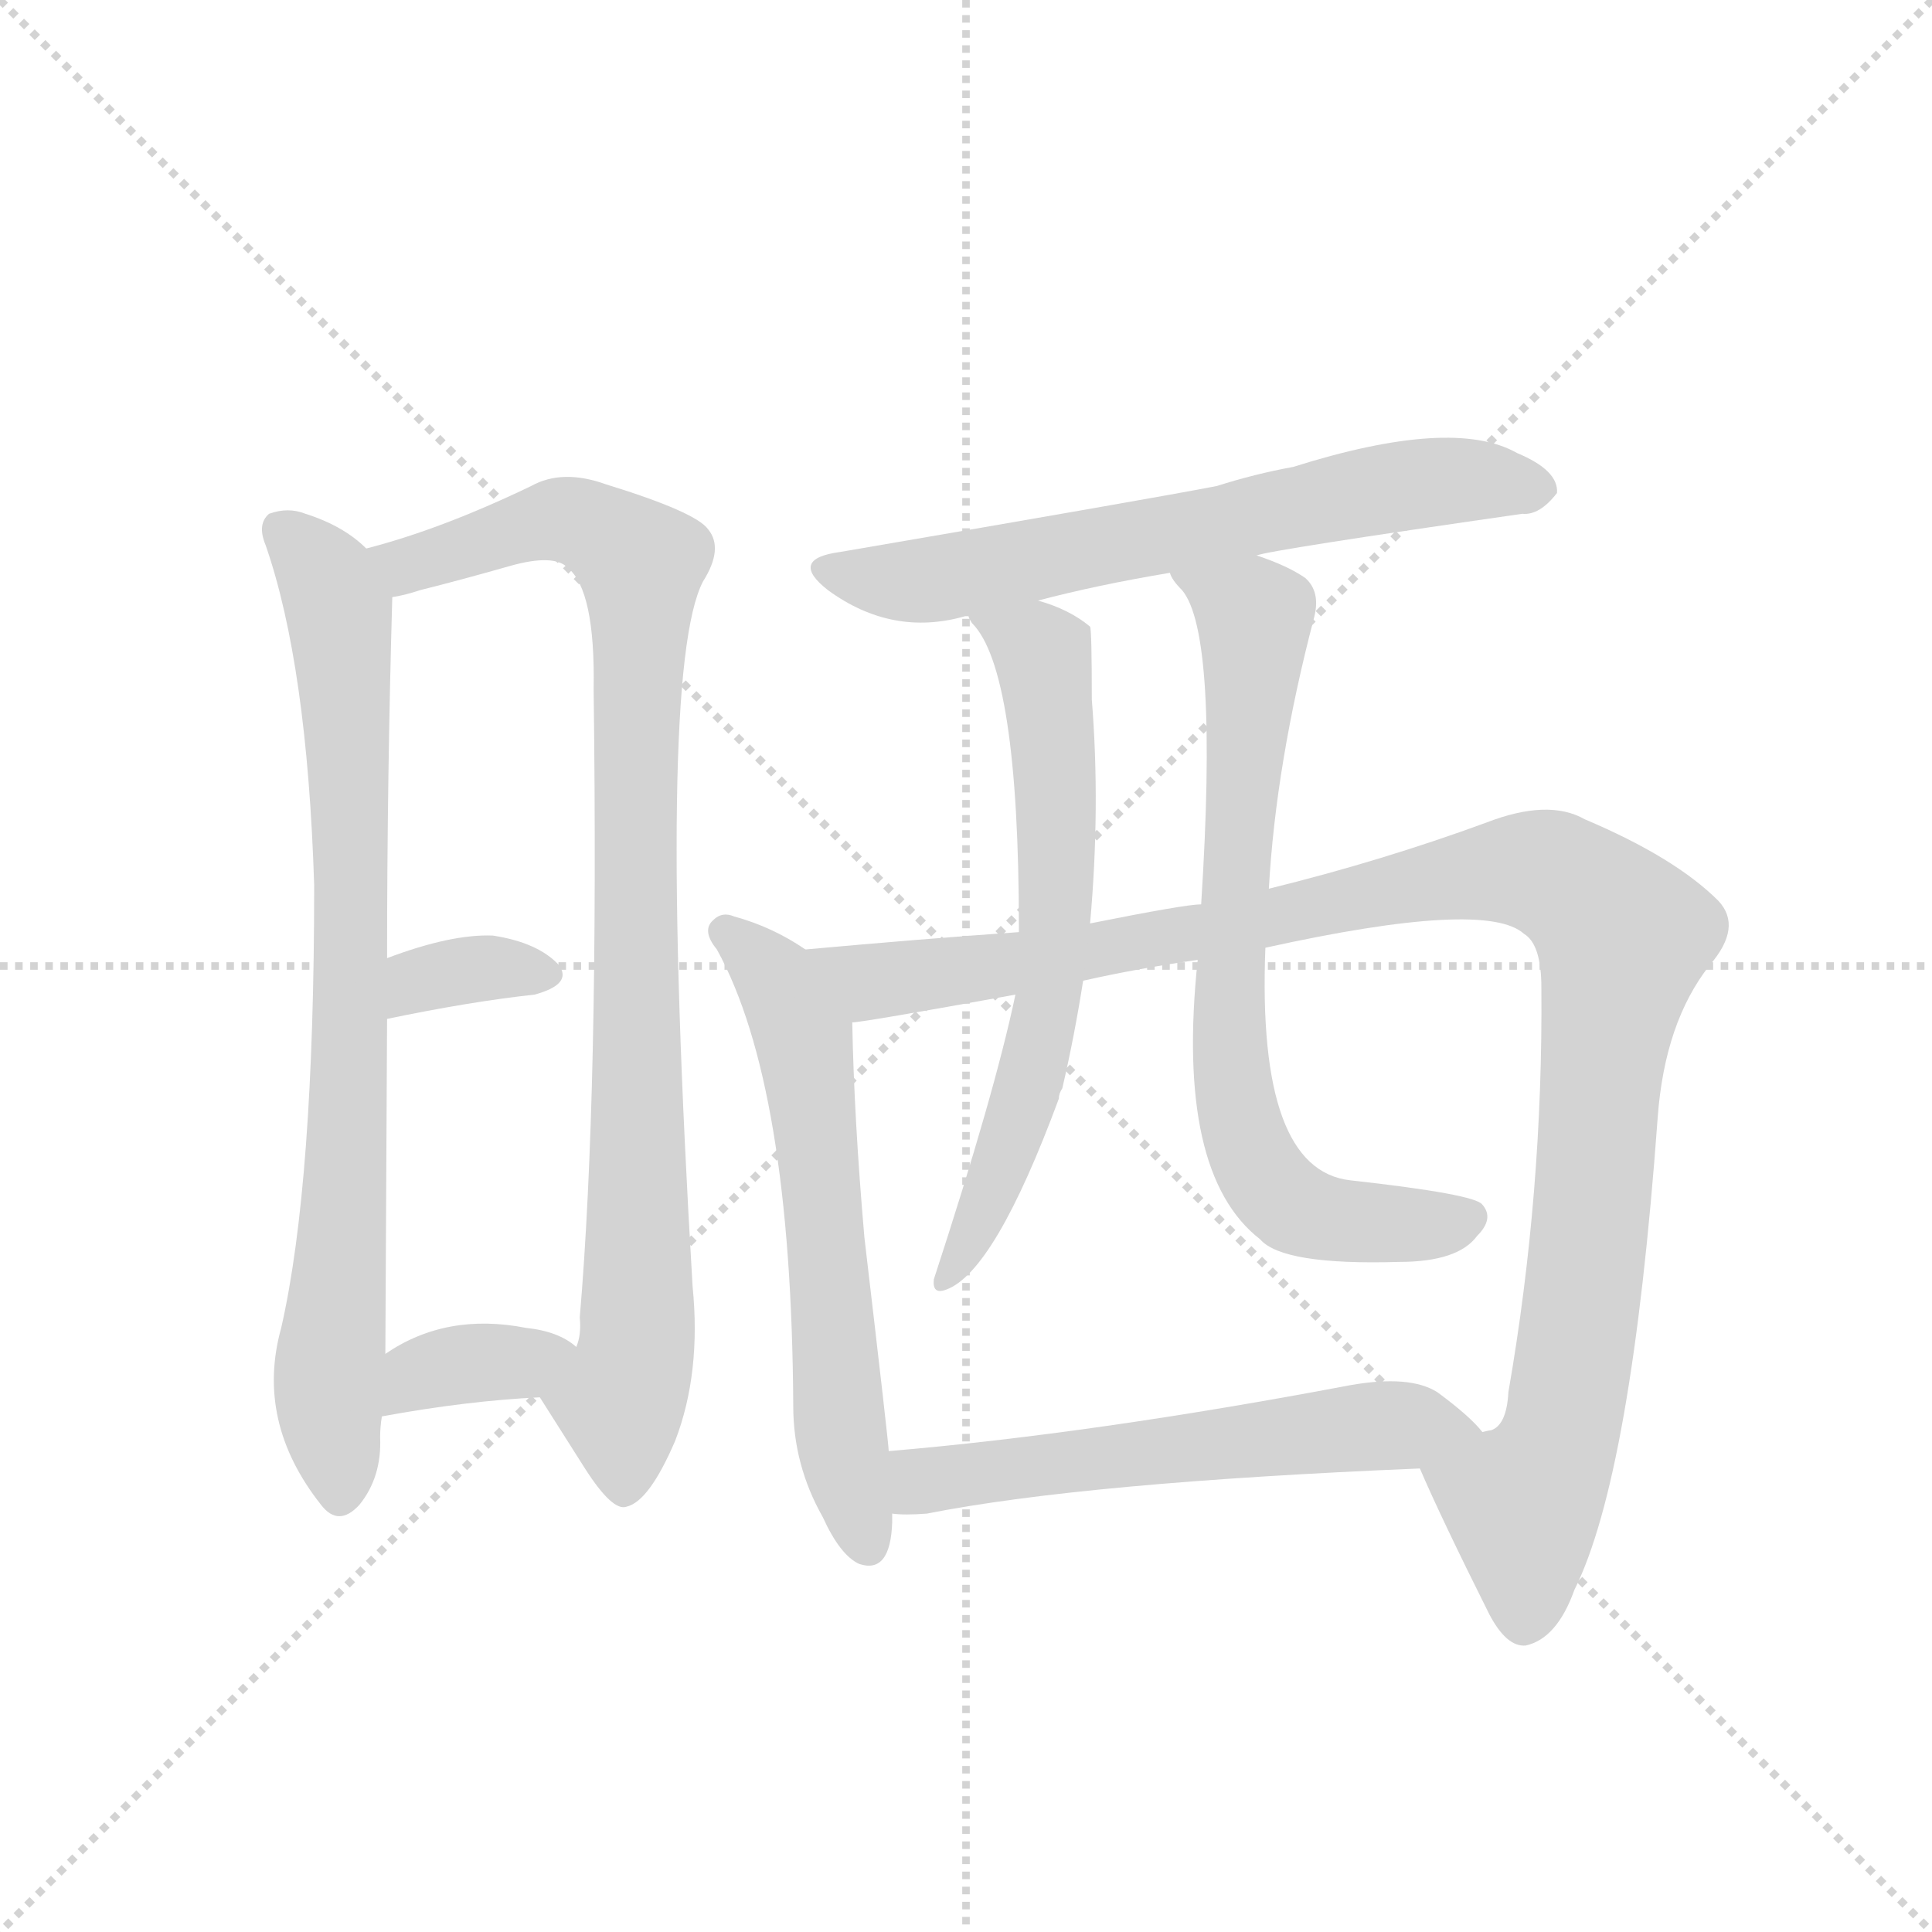 <svg version="1.1" viewBox="0 0 1024 1024" xmlns="http://www.w3.org/2000/svg">
  <g stroke="lightgray" stroke-dasharray="1,1" stroke-width="1" transform="scale(4, 4)">
    <line x1="0" y1="0" x2="256" y2="256"></line>
    <line x1="256" y1="0" x2="0" y2="256"></line>
    <line x1="128" y1="0" x2="128" y2="256"></line>
    <line x1="0" y1="128" x2="256" y2="128"></line>
  </g>
  <g transform="scale(0.92, -0.92) translate(60, -900)">
    <style type="text/css">
      
        @keyframes keyframes0 {
          from {
            stroke: blue;
            stroke-dashoffset: 824;
            stroke-width: 128;
          }
          73% {
            animation-timing-function: step-end;
            stroke: blue;
            stroke-dashoffset: 0;
            stroke-width: 128;
          }
          to {
            stroke: black;
            stroke-width: 1024;
          }
        }
        #make-me-a-hanzi-animation-0 {
          animation: keyframes0 0.921s both;
          animation-delay: 0s;
          animation-timing-function: linear;
        }
      
        @keyframes keyframes1 {
          from {
            stroke: blue;
            stroke-dashoffset: 950;
            stroke-width: 128;
          }
          76% {
            animation-timing-function: step-end;
            stroke: blue;
            stroke-dashoffset: 0;
            stroke-width: 128;
          }
          to {
            stroke: black;
            stroke-width: 1024;
          }
        }
        #make-me-a-hanzi-animation-1 {
          animation: keyframes1 1.023s both;
          animation-delay: 0.921s;
          animation-timing-function: linear;
        }
      
        @keyframes keyframes2 {
          from {
            stroke: blue;
            stroke-dashoffset: 346;
            stroke-width: 128;
          }
          53% {
            animation-timing-function: step-end;
            stroke: blue;
            stroke-dashoffset: 0;
            stroke-width: 128;
          }
          to {
            stroke: black;
            stroke-width: 1024;
          }
        }
        #make-me-a-hanzi-animation-2 {
          animation: keyframes2 0.532s both;
          animation-delay: 1.944s;
          animation-timing-function: linear;
        }
      
        @keyframes keyframes3 {
          from {
            stroke: blue;
            stroke-dashoffset: 362;
            stroke-width: 128;
          }
          54% {
            animation-timing-function: step-end;
            stroke: blue;
            stroke-dashoffset: 0;
            stroke-width: 128;
          }
          to {
            stroke: black;
            stroke-width: 1024;
          }
        }
        #make-me-a-hanzi-animation-3 {
          animation: keyframes3 0.545s both;
          animation-delay: 2.475s;
          animation-timing-function: linear;
        }
      
        @keyframes keyframes4 {
          from {
            stroke: blue;
            stroke-dashoffset: 669;
            stroke-width: 128;
          }
          69% {
            animation-timing-function: step-end;
            stroke: blue;
            stroke-dashoffset: 0;
            stroke-width: 128;
          }
          to {
            stroke: black;
            stroke-width: 1024;
          }
        }
        #make-me-a-hanzi-animation-4 {
          animation: keyframes4 0.794s both;
          animation-delay: 3.02s;
          animation-timing-function: linear;
        }
      
        @keyframes keyframes5 {
          from {
            stroke: blue;
            stroke-dashoffset: 626;
            stroke-width: 128;
          }
          67% {
            animation-timing-function: step-end;
            stroke: blue;
            stroke-dashoffset: 0;
            stroke-width: 128;
          }
          to {
            stroke: black;
            stroke-width: 1024;
          }
        }
        #make-me-a-hanzi-animation-5 {
          animation: keyframes5 0.759s both;
          animation-delay: 3.814s;
          animation-timing-function: linear;
        }
      
        @keyframes keyframes6 {
          from {
            stroke: blue;
            stroke-dashoffset: 1144;
            stroke-width: 128;
          }
          79% {
            animation-timing-function: step-end;
            stroke: blue;
            stroke-dashoffset: 0;
            stroke-width: 128;
          }
          to {
            stroke: black;
            stroke-width: 1024;
          }
        }
        #make-me-a-hanzi-animation-6 {
          animation: keyframes6 1.181s both;
          animation-delay: 4.574s;
          animation-timing-function: linear;
        }
      
        @keyframes keyframes7 {
          from {
            stroke: blue;
            stroke-dashoffset: 669;
            stroke-width: 128;
          }
          69% {
            animation-timing-function: step-end;
            stroke: blue;
            stroke-dashoffset: 0;
            stroke-width: 128;
          }
          to {
            stroke: black;
            stroke-width: 1024;
          }
        }
        #make-me-a-hanzi-animation-7 {
          animation: keyframes7 0.794s both;
          animation-delay: 5.755s;
          animation-timing-function: linear;
        }
      
        @keyframes keyframes8 {
          from {
            stroke: blue;
            stroke-dashoffset: 758;
            stroke-width: 128;
          }
          71% {
            animation-timing-function: step-end;
            stroke: blue;
            stroke-dashoffset: 0;
            stroke-width: 128;
          }
          to {
            stroke: black;
            stroke-width: 1024;
          }
        }
        #make-me-a-hanzi-animation-8 {
          animation: keyframes8 0.867s both;
          animation-delay: 6.549s;
          animation-timing-function: linear;
        }
      
        @keyframes keyframes9 {
          from {
            stroke: blue;
            stroke-dashoffset: 591;
            stroke-width: 128;
          }
          66% {
            animation-timing-function: step-end;
            stroke: blue;
            stroke-dashoffset: 0;
            stroke-width: 128;
          }
          to {
            stroke: black;
            stroke-width: 1024;
          }
        }
        #make-me-a-hanzi-animation-9 {
          animation: keyframes9 0.731s both;
          animation-delay: 7.416s;
          animation-timing-function: linear;
        }
      
    </style>
    
      <path d="M 151 584 Q 138 597 116 604 Q 106 608 95 604 Q 88 598 93 586 Q 117 517 121 390 Q 121 218 102 135 Q 87 81 125 33 Q 135 20 147 33 Q 160 49 159 72 Q 159 78 160 84 L 162 120 Q 162 132 163 313 L 163 348 Q 163 451 166 556 C 166 572 166 572 151 584 Z" fill="lightgray"></path>
    
      <path d="M 251 95 L 277 54 Q 293 29 301 32 Q 314 35 329 70 Q 344 109 339 159 Q 318 513 345 565 Q 357 584 348 595 Q 341 605 289 621 Q 264 630 246 620 Q 194 595 151 584 C 122 576 137 549 166 556 Q 173 557 182 560 Q 206 566 234 574 Q 259 581 267 573 Q 283 560 282 503 Q 285 269 274 141 Q 275 131 272 124 C 269 94 236 119 251 95 Z" fill="lightgray"></path>
    
      <path d="M 163 313 Q 211 323 248 327 Q 270 333 262 344 Q 250 357 224 361 Q 200 362 163 348 C 135 338 134 307 163 313 Z" fill="lightgray"></path>
    
      <path d="M 160 84 Q 209 93 251 95 C 281 97 296 105 272 124 Q 262 133 243 135 Q 197 144 162 120 C 137 104 130 79 160 84 Z" fill="lightgray"></path>
    
      <path d="M 664 580 Q 671 583 817 604 Q 827 603 837 616 Q 838 629 814 639 Q 777 660 685 631 Q 663 627 641 620 Q 605 613 424 582 Q 394 578 417 560 Q 454 533 496 545 L 498 545 L 538 554 Q 572 563 614 570 L 664 580 Z" fill="lightgray"></path>
    
      <path d="M 404 353 Q 385 366 363 372 Q 356 375 351 370 Q 344 364 353 353 Q 396 275 397 90 Q 397 56 414 26 Q 424 4 435 -1 Q 453 -7 454 23 L 454 28 L 452 64 Q 452 68 438 187 Q 432 256 431 311 C 430 337 429 337 404 353 Z" fill="lightgray"></path>
    
      <path d="M 758 54 Q 770 26 798 -30 Q 808 -49 819 -48 Q 837 -44 847 -16 Q 880 50 895 256 Q 899 311 925 344 Q 944 366 930 381 Q 905 406 853 428 Q 832 440 796 426 Q 736 404 671 388 L 632 379 Q 623 379 568 368 L 527 363 Q 470 359 404 353 C 374 350 401 307 431 311 Q 437 311 525 327 L 564 335 Q 595 342 630 347 L 669 354 Q 796 382 818 362 Q 828 356 828 331 Q 829 213 809 98 Q 808 79 799 76 Q 798 76 794 75 C 777 50 750 73 758 54 Z" fill="lightgray"></path>
    
      <path d="M 498 545 Q 498 544 500 541 Q 527 514 527 365 L 527 363 L 525 327 Q 513 270 478 163 Q 477 154 485 157 Q 513 167 550 267 Q 550 270 552 273 Q 559 303 564 335 L 568 368 Q 574 435 569 497 Q 569 537 568 539 Q 556 549 538 554 C 510 564 481 570 498 545 Z" fill="lightgray"></path>
    
      <path d="M 671 388 Q 675 460 697 544 Q 701 559 692 567 Q 682 574 664 580 C 636 591 597 595 614 570 Q 615 566 621 560 Q 642 535 632 379 L 630 347 Q 617 224 666 186 Q 679 171 746 173 Q 780 173 791 188 Q 801 198 794 206 Q 790 212 718 220 Q 664 226 669 354 L 671 388 Z" fill="lightgray"></path>
    
      <path d="M 454 28 Q 461 27 474 28 Q 565 46 758 54 C 788 55 812 56 794 75 Q 787 84 768 98 Q 752 108 718 102 Q 570 74 452 64 C 422 61 424 29 454 28 Z" fill="lightgray"></path>
    
    
      <clipPath id="make-me-a-hanzi-clip-0">
        <path d="M 151 584 Q 138 597 116 604 Q 106 608 95 604 Q 88 598 93 586 Q 117 517 121 390 Q 121 218 102 135 Q 87 81 125 33 Q 135 20 147 33 Q 160 49 159 72 Q 159 78 160 84 L 162 120 Q 162 132 163 313 L 163 348 Q 163 451 166 556 C 166 572 166 572 151 584 Z"></path>
      </clipPath>
      <path clip-path="url(#make-me-a-hanzi-clip-0)" d="M 102 595 L 130 564 L 139 504 L 142 274 L 129 110 L 136 39" fill="none" id="make-me-a-hanzi-animation-0" stroke-dasharray="696 1392" stroke-linecap="round"></path>
    
      <clipPath id="make-me-a-hanzi-clip-1">
        <path d="M 251 95 L 277 54 Q 293 29 301 32 Q 314 35 329 70 Q 344 109 339 159 Q 318 513 345 565 Q 357 584 348 595 Q 341 605 289 621 Q 264 630 246 620 Q 194 595 151 584 C 122 576 137 549 166 556 Q 173 557 182 560 Q 206 566 234 574 Q 259 581 267 573 Q 283 560 282 503 Q 285 269 274 141 Q 275 131 272 124 C 269 94 236 119 251 95 Z"></path>
      </clipPath>
      <path clip-path="url(#make-me-a-hanzi-clip-1)" d="M 159 579 L 184 577 L 267 601 L 290 592 L 309 575 L 308 149 L 297 94 L 300 44" fill="none" id="make-me-a-hanzi-animation-1" stroke-dasharray="822 1644" stroke-linecap="round"></path>
    
      <clipPath id="make-me-a-hanzi-clip-2">
        <path d="M 163 313 Q 211 323 248 327 Q 270 333 262 344 Q 250 357 224 361 Q 200 362 163 348 C 135 338 134 307 163 313 Z"></path>
      </clipPath>
      <path clip-path="url(#make-me-a-hanzi-clip-2)" d="M 170 319 L 176 330 L 193 339 L 251 339" fill="none" id="make-me-a-hanzi-animation-2" stroke-dasharray="218 436" stroke-linecap="round"></path>
    
      <clipPath id="make-me-a-hanzi-clip-3">
        <path d="M 160 84 Q 209 93 251 95 C 281 97 296 105 272 124 Q 262 133 243 135 Q 197 144 162 120 C 137 104 130 79 160 84 Z"></path>
      </clipPath>
      <path clip-path="url(#make-me-a-hanzi-clip-3)" d="M 167 90 L 188 111 L 240 115 L 263 123" fill="none" id="make-me-a-hanzi-animation-3" stroke-dasharray="234 468" stroke-linecap="round"></path>
    
      <clipPath id="make-me-a-hanzi-clip-4">
        <path d="M 664 580 Q 671 583 817 604 Q 827 603 837 616 Q 838 629 814 639 Q 777 660 685 631 Q 663 627 641 620 Q 605 613 424 582 Q 394 578 417 560 Q 454 533 496 545 L 498 545 L 538 554 Q 572 563 614 570 L 664 580 Z"></path>
      </clipPath>
      <path clip-path="url(#make-me-a-hanzi-clip-4)" d="M 419 572 L 474 566 L 736 619 L 786 624 L 826 618" fill="none" id="make-me-a-hanzi-animation-4" stroke-dasharray="541 1082" stroke-linecap="round"></path>
    
      <clipPath id="make-me-a-hanzi-clip-5">
        <path d="M 404 353 Q 385 366 363 372 Q 356 375 351 370 Q 344 364 353 353 Q 396 275 397 90 Q 397 56 414 26 Q 424 4 435 -1 Q 453 -7 454 23 L 454 28 L 452 64 Q 452 68 438 187 Q 432 256 431 311 C 430 337 429 337 404 353 Z"></path>
      </clipPath>
      <path clip-path="url(#make-me-a-hanzi-clip-5)" d="M 358 363 L 388 335 L 403 298 L 419 171 L 424 74 L 439 12" fill="none" id="make-me-a-hanzi-animation-5" stroke-dasharray="498 996" stroke-linecap="round"></path>
    
      <clipPath id="make-me-a-hanzi-clip-6">
        <path d="M 758 54 Q 770 26 798 -30 Q 808 -49 819 -48 Q 837 -44 847 -16 Q 880 50 895 256 Q 899 311 925 344 Q 944 366 930 381 Q 905 406 853 428 Q 832 440 796 426 Q 736 404 671 388 L 632 379 Q 623 379 568 368 L 527 363 Q 470 359 404 353 C 374 350 401 307 431 311 Q 437 311 525 327 L 564 335 Q 595 342 630 347 L 669 354 Q 796 382 818 362 Q 828 356 828 331 Q 829 213 809 98 Q 808 79 799 76 Q 798 76 794 75 C 777 50 750 73 758 54 Z"></path>
      </clipPath>
      <path clip-path="url(#make-me-a-hanzi-clip-6)" d="M 412 351 L 442 335 L 509 341 L 814 399 L 835 395 L 859 380 L 875 360 L 844 98 L 833 58 L 817 34 L 819 -33" fill="none" id="make-me-a-hanzi-animation-6" stroke-dasharray="1016 2032" stroke-linecap="round"></path>
    
      <clipPath id="make-me-a-hanzi-clip-7">
        <path d="M 498 545 Q 498 544 500 541 Q 527 514 527 365 L 527 363 L 525 327 Q 513 270 478 163 Q 477 154 485 157 Q 513 167 550 267 Q 550 270 552 273 Q 559 303 564 335 L 568 368 Q 574 435 569 497 Q 569 537 568 539 Q 556 549 538 554 C 510 564 481 570 498 545 Z"></path>
      </clipPath>
      <path clip-path="url(#make-me-a-hanzi-clip-7)" d="M 505 546 L 540 523 L 549 391 L 545 330 L 530 261 L 496 179 L 485 165" fill="none" id="make-me-a-hanzi-animation-7" stroke-dasharray="541 1082" stroke-linecap="round"></path>
    
      <clipPath id="make-me-a-hanzi-clip-8">
        <path d="M 671 388 Q 675 460 697 544 Q 701 559 692 567 Q 682 574 664 580 C 636 591 597 595 614 570 Q 615 566 621 560 Q 642 535 632 379 L 630 347 Q 617 224 666 186 Q 679 171 746 173 Q 780 173 791 188 Q 801 198 794 206 Q 790 212 718 220 Q 664 226 669 354 L 671 388 Z"></path>
      </clipPath>
      <path clip-path="url(#make-me-a-hanzi-clip-8)" d="M 621 567 L 663 544 L 648 335 L 649 279 L 659 239 L 679 209 L 692 201 L 754 194 L 787 199" fill="none" id="make-me-a-hanzi-animation-8" stroke-dasharray="630 1260" stroke-linecap="round"></path>
    
      <clipPath id="make-me-a-hanzi-clip-9">
        <path d="M 454 28 Q 461 27 474 28 Q 565 46 758 54 C 788 55 812 56 794 75 Q 787 84 768 98 Q 752 108 718 102 Q 570 74 452 64 C 422 61 424 29 454 28 Z"></path>
      </clipPath>
      <path clip-path="url(#make-me-a-hanzi-clip-9)" d="M 459 34 L 471 47 L 534 56 L 741 79 L 786 74" fill="none" id="make-me-a-hanzi-animation-9" stroke-dasharray="463 926" stroke-linecap="round"></path>
    
  </g>
</svg>
